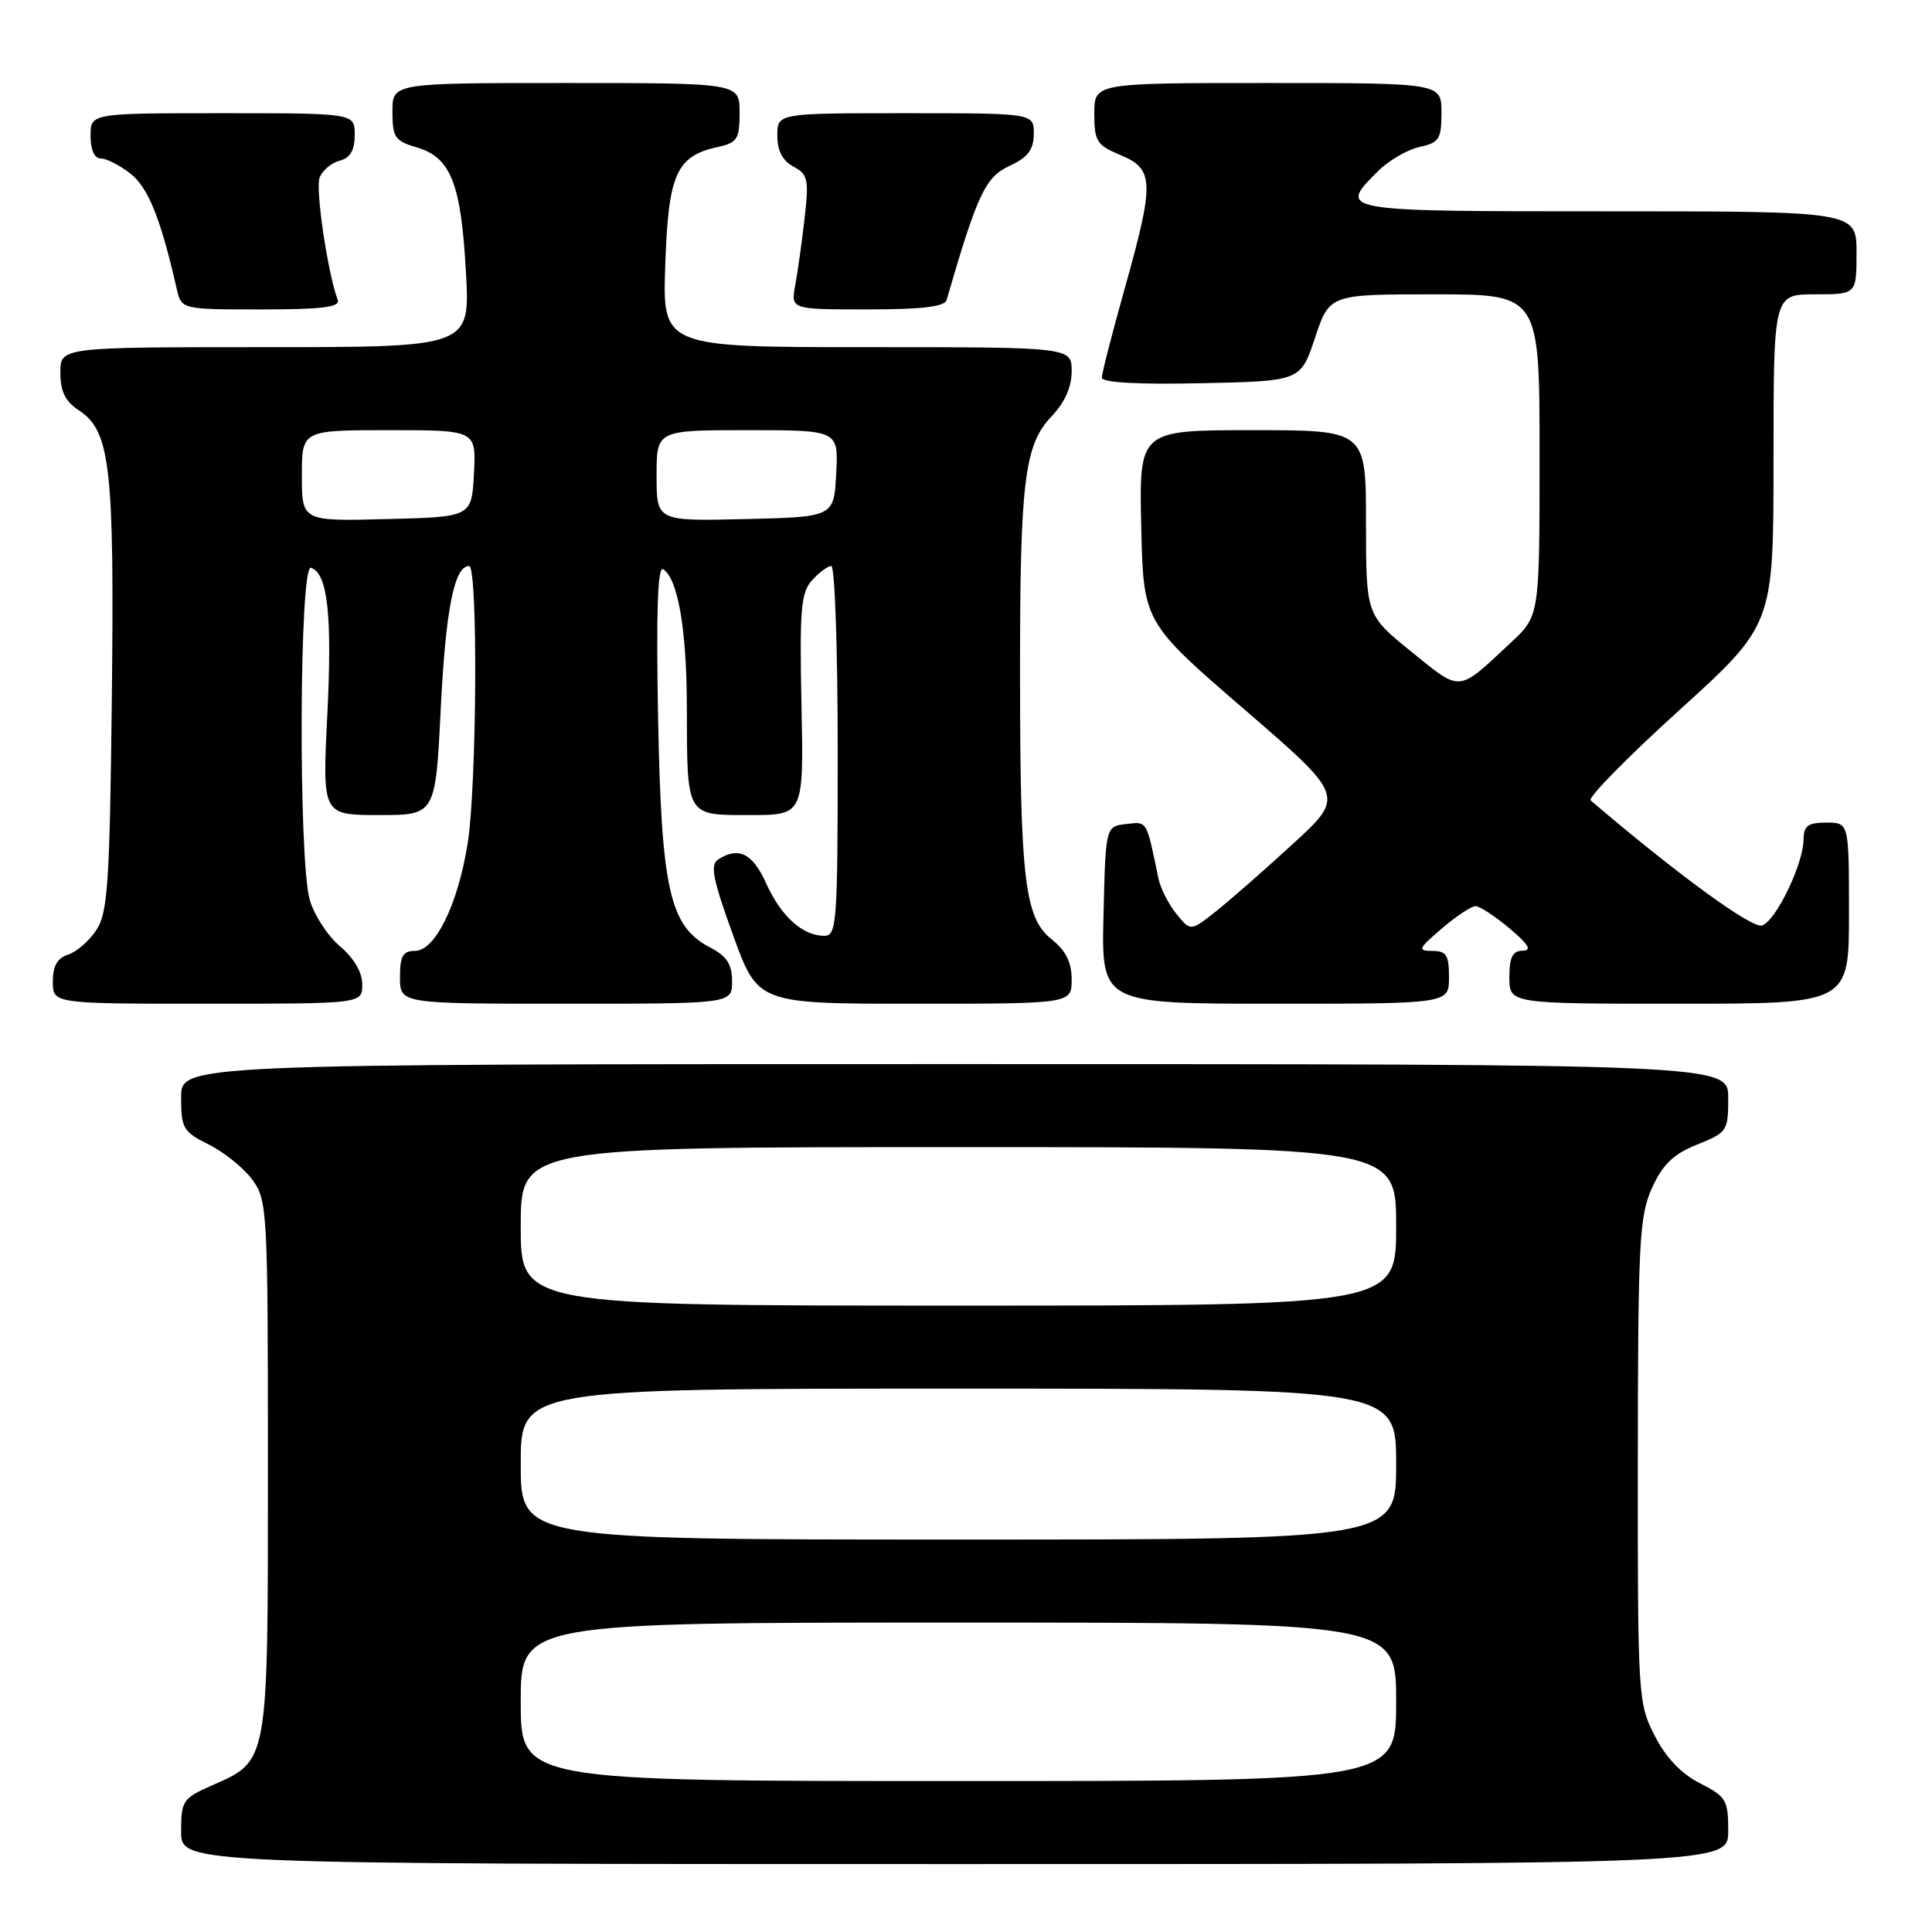 <?xml version="1.0" encoding="UTF-8" standalone="no"?>
<!DOCTYPE svg PUBLIC "-//W3C//DTD SVG 1.1//EN" "http://www.w3.org/Graphics/SVG/1.1/DTD/svg11.dtd" >
<svg xmlns="http://www.w3.org/2000/svg" xmlns:xlink="http://www.w3.org/1999/xlink" version="1.1" viewBox="0 0 256 256">
 <g >
 <path fill="currentColor"
d=" M 229.00 242.60 C 229.00 238.52 228.73 238.06 225.25 236.29 C 222.77 235.03 220.74 232.90 219.25 229.98 C 217.05 225.68 217.00 224.81 217.02 193.54 C 217.04 164.47 217.22 161.12 218.90 157.41 C 220.33 154.27 221.72 152.93 224.88 151.66 C 228.85 150.07 229.00 149.86 229.00 145.51 C 229.00 141.00 229.00 141.00 126.50 141.00 C 24.00 141.00 24.00 141.00 24.00 145.42 C 24.00 149.51 24.27 149.97 27.69 151.67 C 29.71 152.68 32.30 154.77 33.44 156.32 C 35.43 159.05 35.50 160.36 35.50 194.37 C 35.50 234.01 35.63 233.25 28.03 236.60 C 24.22 238.29 24.00 238.62 24.00 242.69 C 24.00 247.00 24.00 247.00 126.50 247.00 C 229.00 247.00 229.00 247.00 229.00 242.60 Z  M 48.00 130.44 C 48.00 128.82 46.90 126.95 45.03 125.37 C 43.40 124.00 41.60 121.21 41.03 119.19 C 39.52 113.72 39.66 74.72 41.20 75.23 C 43.42 75.97 44.03 81.45 43.37 94.75 C 42.71 108.00 42.71 108.00 50.21 108.00 C 57.70 108.00 57.70 108.00 58.40 93.94 C 59.05 80.76 60.19 75.00 62.16 75.00 C 63.35 75.00 63.19 104.24 61.95 111.87 C 60.64 119.94 57.65 126.00 54.98 126.00 C 53.38 126.00 53.00 126.68 53.00 129.50 C 53.00 133.00 53.00 133.00 75.00 133.00 C 97.00 133.00 97.00 133.00 97.00 130.03 C 97.00 127.76 96.31 126.70 94.12 125.56 C 88.73 122.77 87.64 117.97 87.20 95.14 C 86.94 81.03 87.14 74.97 87.87 75.42 C 89.81 76.62 90.99 83.41 91.01 93.50 C 91.04 108.34 90.84 108.00 99.37 108.00 C 106.50 108.00 106.50 108.00 106.20 93.39 C 105.94 80.74 106.12 78.52 107.60 76.89 C 108.54 75.85 109.69 75.00 110.15 75.00 C 110.62 75.00 111.00 86.03 111.00 99.50 C 111.00 122.31 110.88 124.00 109.22 124.00 C 106.35 124.00 103.50 121.43 101.53 117.07 C 99.73 113.07 97.89 112.15 95.16 113.88 C 94.07 114.57 94.45 116.51 97.12 123.87 C 100.42 133.00 100.42 133.00 121.21 133.00 C 142.00 133.00 142.00 133.00 142.00 129.79 C 142.00 127.50 141.23 125.96 139.32 124.44 C 135.78 121.62 135.17 116.48 135.16 89.50 C 135.14 63.81 135.74 58.93 139.32 55.19 C 141.08 53.35 142.00 51.30 142.00 49.20 C 142.00 46.00 142.00 46.00 114.89 46.00 C 87.78 46.00 87.78 46.00 88.15 35.09 C 88.56 23.05 89.62 20.68 95.10 19.48 C 97.70 18.91 98.00 18.43 98.00 14.92 C 98.00 11.00 98.00 11.00 75.00 11.00 C 52.00 11.00 52.00 11.00 52.00 14.79 C 52.00 18.21 52.32 18.68 55.25 19.54 C 59.74 20.86 61.10 24.33 61.74 36.09 C 62.29 46.00 62.29 46.00 35.15 46.00 C 8.00 46.00 8.00 46.00 8.00 49.38 C 8.00 51.88 8.65 53.19 10.46 54.38 C 14.62 57.11 15.16 61.84 14.82 92.41 C 14.54 117.06 14.28 120.92 12.78 123.22 C 11.83 124.67 10.14 126.14 9.03 126.49 C 7.60 126.94 7.00 128.00 7.00 130.07 C 7.00 133.00 7.00 133.00 27.50 133.00 C 48.00 133.00 48.00 133.00 48.00 130.44 Z  M 192.00 129.50 C 192.00 126.55 191.65 126.00 189.79 126.00 C 187.79 126.00 187.91 125.72 191.04 123.04 C 192.94 121.41 194.95 120.08 195.50 120.07 C 196.05 120.06 198.07 121.38 200.00 123.00 C 202.57 125.16 203.03 125.95 201.75 125.97 C 200.42 125.99 200.00 126.84 200.00 129.50 C 200.00 133.00 200.00 133.00 222.50 133.00 C 245.00 133.00 245.00 133.00 245.00 121.00 C 245.00 109.00 245.00 109.00 242.00 109.00 C 239.56 109.00 239.00 109.42 238.98 111.25 C 238.95 114.47 235.37 121.92 233.51 122.63 C 232.22 123.13 222.30 115.90 210.77 106.06 C 210.36 105.71 215.65 100.33 222.52 94.10 C 235.00 82.78 235.00 82.78 235.00 60.89 C 235.00 39.00 235.00 39.00 240.50 39.00 C 246.00 39.00 246.00 39.00 246.00 33.50 C 246.00 28.00 246.00 28.00 213.00 28.00 C 177.17 28.00 177.26 28.02 182.57 22.70 C 183.99 21.28 186.46 19.84 188.07 19.48 C 190.70 18.91 191.00 18.44 191.00 14.92 C 191.00 11.00 191.00 11.00 168.00 11.00 C 145.00 11.00 145.00 11.00 145.00 15.05 C 145.00 18.74 145.32 19.23 148.50 20.56 C 152.94 22.42 152.99 24.12 149.00 38.34 C 147.35 44.21 146.00 49.48 146.00 50.04 C 146.00 50.69 150.71 50.96 159.17 50.78 C 172.34 50.50 172.34 50.50 174.25 44.75 C 176.17 39.00 176.17 39.00 190.08 39.00 C 204.00 39.00 204.00 39.00 204.00 60.30 C 204.00 81.59 204.00 81.59 200.25 85.10 C 193.06 91.82 193.70 91.76 187.02 86.36 C 181.01 81.50 181.01 81.50 181.00 69.25 C 181.00 57.00 181.00 57.00 165.97 57.00 C 150.94 57.00 150.94 57.00 151.22 69.72 C 151.50 82.44 151.50 82.44 164.85 93.97 C 178.20 105.50 178.20 105.50 171.35 111.79 C 167.58 115.25 162.98 119.28 161.13 120.75 C 157.76 123.42 157.76 123.42 155.87 121.08 C 154.83 119.80 153.76 117.68 153.49 116.37 C 151.89 108.60 152.05 108.86 149.22 109.19 C 146.50 109.50 146.50 109.50 146.22 121.25 C 145.94 133.00 145.94 133.00 168.97 133.00 C 192.00 133.00 192.00 133.00 192.00 129.50 Z  M 44.75 39.75 C 43.42 36.17 41.77 25.03 42.35 23.54 C 42.71 22.59 43.91 21.58 45.01 21.29 C 46.42 20.92 47.00 19.92 47.00 17.88 C 47.00 15.00 47.00 15.00 29.50 15.00 C 12.00 15.00 12.00 15.00 12.00 18.00 C 12.00 19.87 12.51 21.00 13.37 21.00 C 14.12 21.00 15.89 21.91 17.30 23.02 C 19.65 24.87 21.29 28.96 23.41 38.25 C 24.04 41.00 24.04 41.00 34.63 41.00 C 42.68 41.00 45.10 40.70 44.75 39.75 Z  M 125.43 39.75 C 129.50 25.73 130.56 23.47 133.73 22.00 C 136.21 20.85 136.96 19.86 136.98 17.75 C 137.00 15.00 137.00 15.00 120.00 15.00 C 103.00 15.00 103.00 15.00 103.00 17.96 C 103.00 19.97 103.69 21.30 105.13 22.07 C 107.05 23.10 107.20 23.77 106.62 28.85 C 106.27 31.96 105.71 35.96 105.38 37.75 C 104.77 41.00 104.77 41.00 114.92 41.00 C 122.17 41.00 125.17 40.64 125.43 39.75 Z  M 69.00 225.50 C 69.00 215.00 69.00 215.00 127.00 215.00 C 185.00 215.00 185.00 215.00 185.00 225.50 C 185.00 236.00 185.00 236.00 127.00 236.00 C 69.00 236.00 69.00 236.00 69.00 225.50 Z  M 69.00 194.00 C 69.00 184.00 69.00 184.00 127.00 184.00 C 185.00 184.00 185.00 184.00 185.00 194.00 C 185.00 204.00 185.00 204.00 127.00 204.00 C 69.00 204.00 69.00 204.00 69.00 194.00 Z  M 69.00 162.50 C 69.00 152.00 69.00 152.00 127.00 152.00 C 185.00 152.00 185.00 152.00 185.00 162.50 C 185.00 173.00 185.00 173.00 127.00 173.00 C 69.00 173.00 69.00 173.00 69.00 162.50 Z  M 40.00 63.03 C 40.00 57.00 40.00 57.00 51.55 57.00 C 63.10 57.00 63.10 57.00 62.80 62.75 C 62.50 68.50 62.50 68.50 51.25 68.78 C 40.00 69.07 40.00 69.07 40.00 63.03 Z  M 87.00 63.03 C 87.00 57.00 87.00 57.00 99.05 57.00 C 111.10 57.00 111.10 57.00 110.80 62.75 C 110.50 68.50 110.50 68.50 98.75 68.78 C 87.00 69.06 87.00 69.06 87.00 63.03 Z "/>
</g>
</svg>